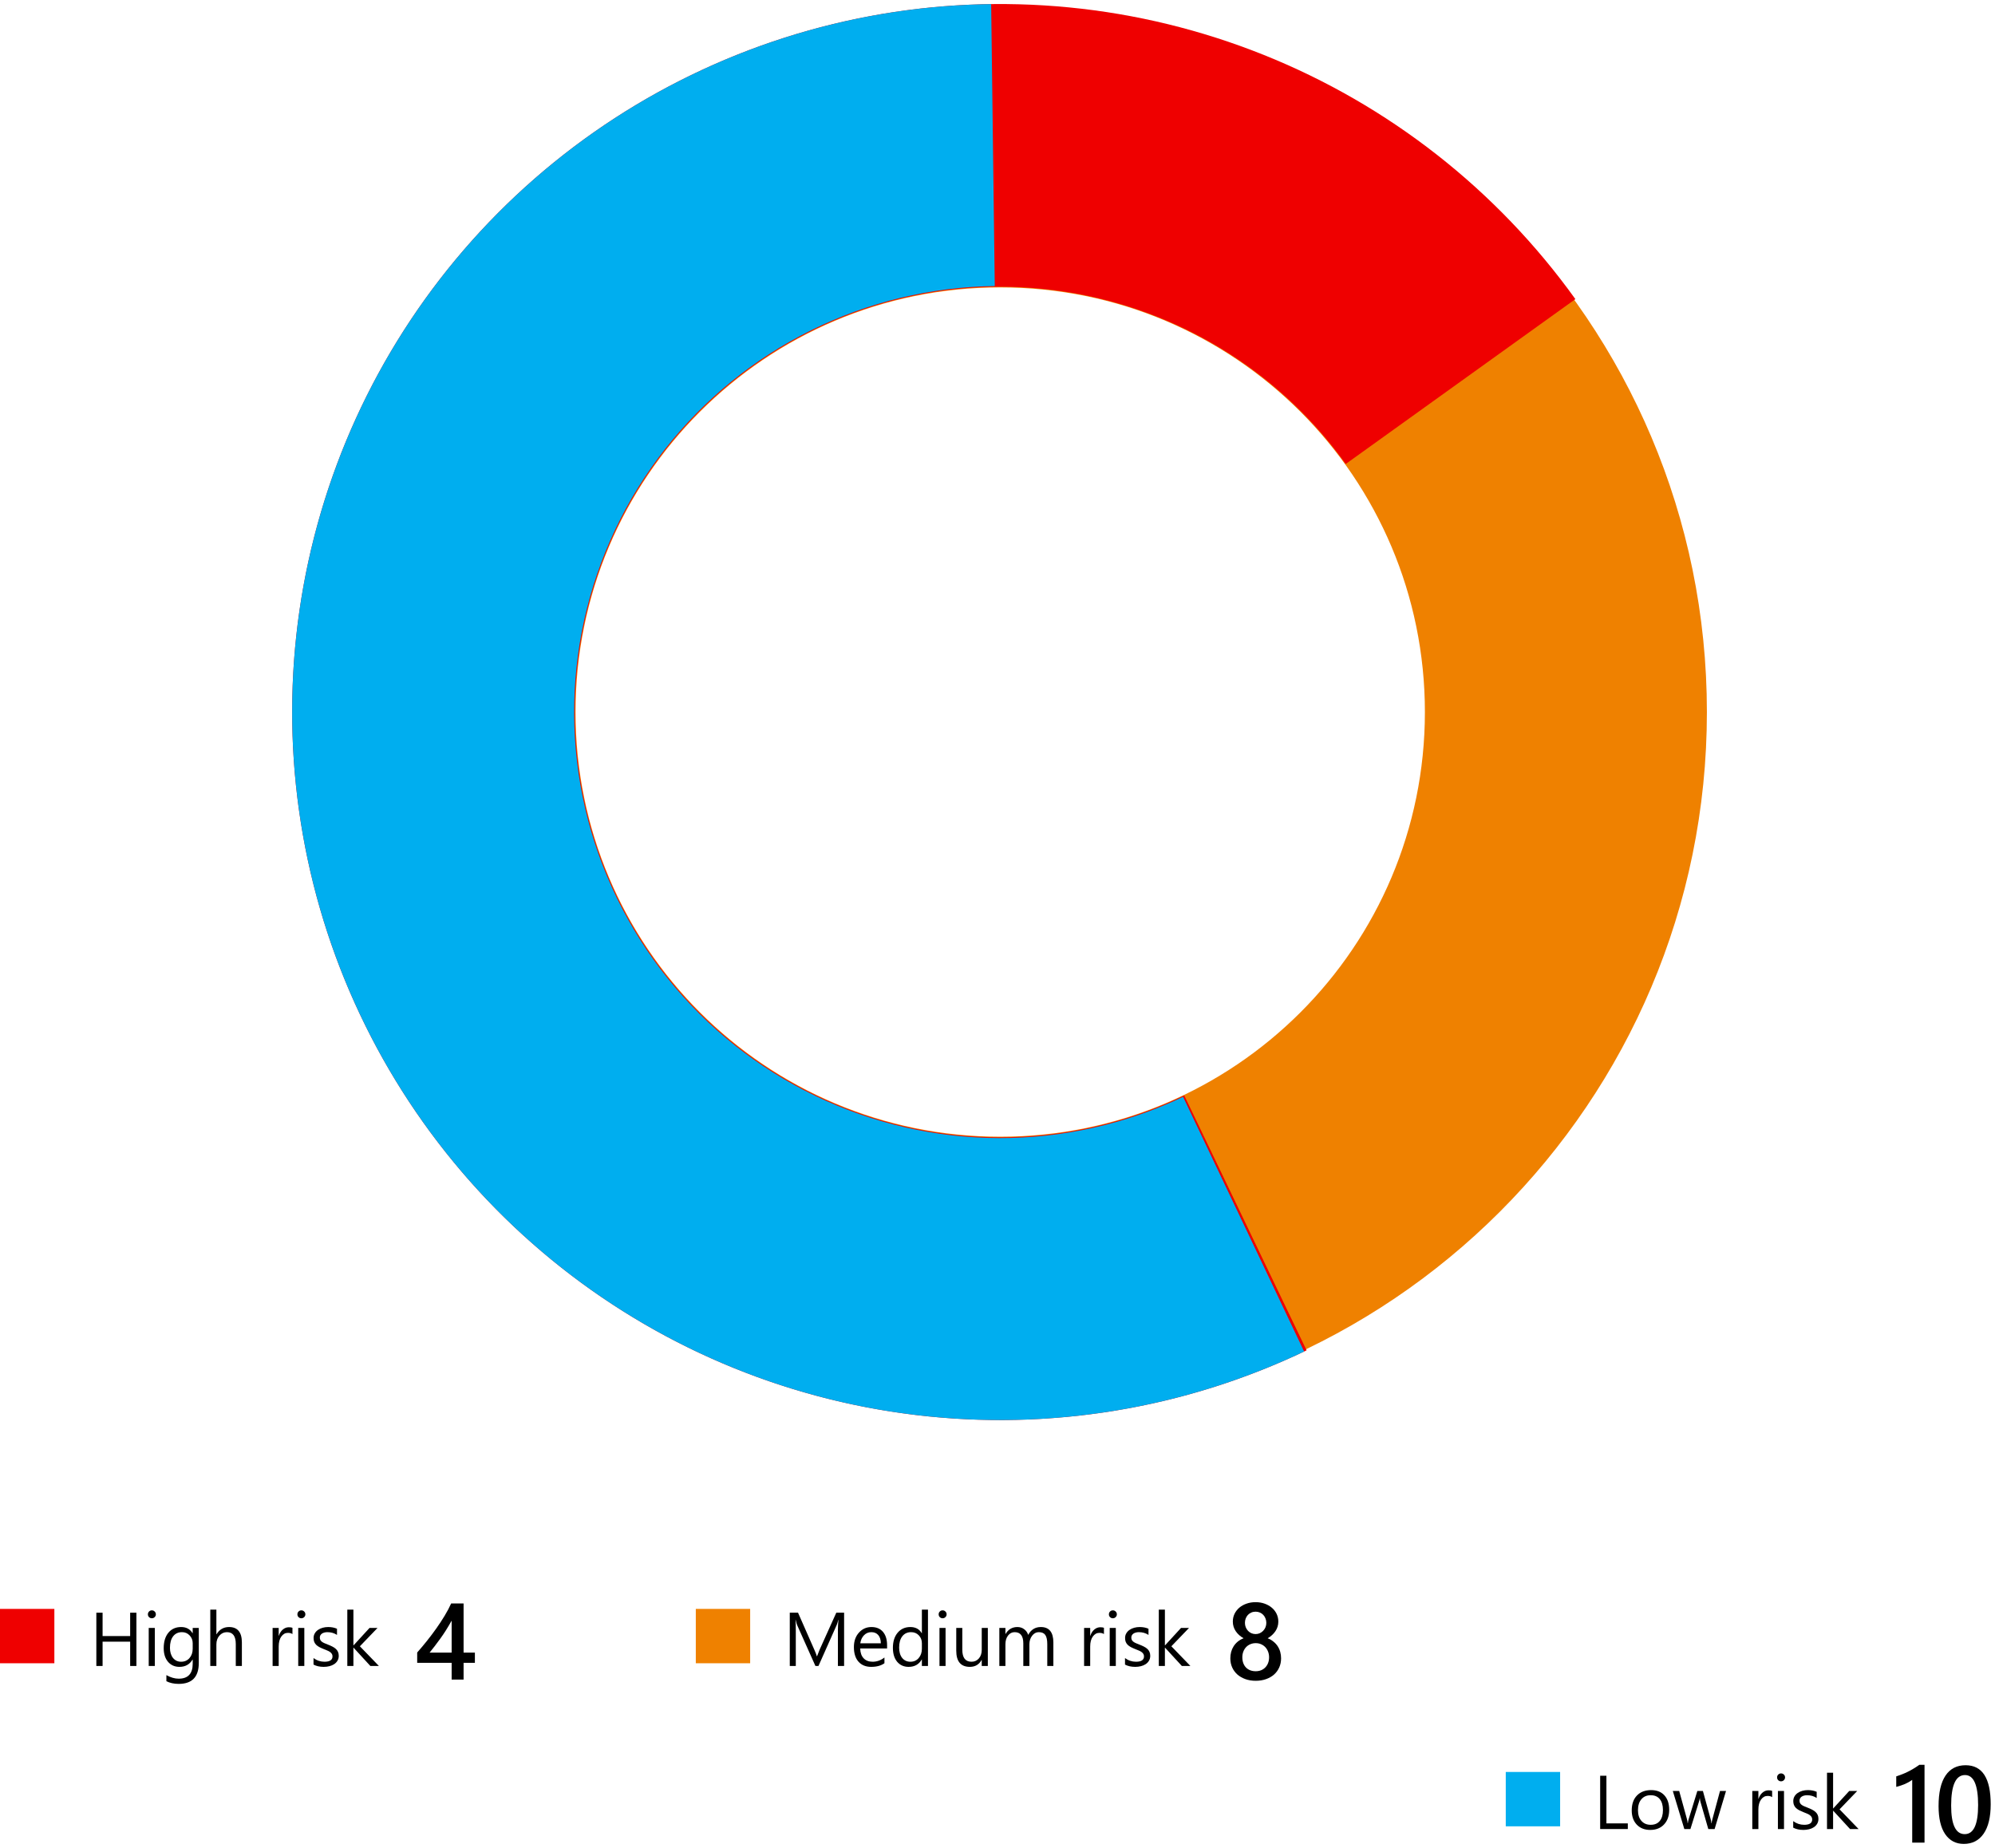 <svg width="367" height="340" viewBox="0 0 367 340" fill="none" xmlns="http://www.w3.org/2000/svg">
<path d="M314 131C314 202.797 255.797 261 184 261C112.203 261 54 202.797 54 131C54 59.203 112.203 1 184 1C255.797 1 314 59.203 314 131ZM105.876 131C105.876 174.147 140.853 209.124 184 209.124C227.147 209.124 262.124 174.147 262.124 131C262.124 87.853 227.147 52.876 184 52.876C140.853 52.876 105.876 87.853 105.876 131Z" fill="#EF8100"/>
<path d="M240.358 248.432C218.008 259.159 193.061 263.284 168.447 260.324C143.833 257.364 120.576 247.441 101.406 231.721C82.236 216.002 67.951 195.138 60.227 171.581C52.503 148.024 51.663 122.752 57.804 98.734C63.945 74.715 76.813 52.948 94.896 35.99C112.978 19.031 135.525 7.585 159.888 2.995C184.25 -1.594 209.416 0.865 232.43 10.082C255.444 19.3 275.349 34.893 289.808 55.031L247.556 85.367C238.871 73.271 226.914 63.904 213.091 58.368C199.267 52.831 184.15 51.354 169.516 54.111C154.882 56.867 141.339 63.743 130.477 73.93C119.615 84.116 111.886 97.191 108.197 111.618C104.508 126.046 105.013 141.226 109.653 155.376C114.292 169.526 122.873 182.058 134.388 191.501C145.903 200.943 159.873 206.904 174.658 208.682C189.442 210.46 204.428 207.982 217.853 201.539L240.358 248.432Z" fill="#EF0000"/>
<path d="M239.911 248.646C222.325 257.003 203.091 261.312 183.621 261.255C164.151 261.199 144.942 256.778 127.406 248.319C109.87 239.859 94.453 227.576 82.29 212.373C70.127 197.17 61.526 179.434 57.121 160.469C52.717 141.504 52.619 121.793 56.837 102.785C61.054 83.778 69.479 65.957 81.491 50.635C93.504 35.312 108.798 22.878 126.25 14.246C143.702 5.614 162.867 1.004 182.335 0.755L182.998 52.63C171.284 52.78 159.752 55.554 149.251 60.748C138.751 65.942 129.548 73.424 122.32 82.644C115.092 91.863 110.022 102.586 107.485 114.023C104.947 125.46 105.006 137.32 107.656 148.732C110.306 160.143 115.481 170.815 122.8 179.963C130.119 189.111 139.395 196.502 149.947 201.592C160.498 206.682 172.057 209.342 183.772 209.376C195.487 209.41 207.061 206.817 217.642 201.789L239.911 248.646Z" fill="#00AEEF"/>
<path d="M0 296H10V306H0V296Z" fill="#EF0000"/>
<path d="M25.092 306.5H23.944V302.029H18.872V306.5H17.723V296.697H18.872V300.997H23.944V296.697H25.092V306.5Z" fill="black"/>
<path d="M27.933 297.723C27.732 297.723 27.561 297.654 27.42 297.518C27.279 297.381 27.208 297.208 27.208 296.998C27.208 296.788 27.279 296.615 27.42 296.479C27.561 296.337 27.732 296.267 27.933 296.267C28.138 296.267 28.311 296.337 28.452 296.479C28.598 296.615 28.671 296.788 28.671 296.998C28.671 297.199 28.598 297.369 28.452 297.511C28.311 297.652 28.138 297.723 27.933 297.723ZM28.479 306.5H27.358V299.5H28.479V306.5Z" fill="black"/>
<path d="M36.57 305.939C36.57 308.51 35.339 309.795 32.878 309.795C32.012 309.795 31.256 309.631 30.609 309.303V308.182C31.397 308.619 32.149 308.838 32.864 308.838C34.587 308.838 35.449 307.922 35.449 306.09V305.324H35.421C34.888 306.217 34.086 306.664 33.015 306.664C32.144 306.664 31.443 306.354 30.909 305.734C30.381 305.11 30.116 304.274 30.116 303.226C30.116 302.036 30.401 301.091 30.971 300.389C31.545 299.687 32.329 299.336 33.322 299.336C34.266 299.336 34.965 299.714 35.421 300.471H35.449V299.5H36.57V305.939ZM35.449 303.335V302.303C35.449 301.747 35.259 301.271 34.881 300.874C34.507 300.478 34.04 300.279 33.48 300.279C32.787 300.279 32.245 300.532 31.853 301.038C31.461 301.539 31.265 302.244 31.265 303.15C31.265 303.93 31.452 304.554 31.825 305.023C32.204 305.488 32.703 305.721 33.322 305.721C33.951 305.721 34.462 305.497 34.854 305.051C35.25 304.604 35.449 304.032 35.449 303.335Z" fill="black"/>
<path d="M44.496 306.5H43.375V302.467C43.375 301.008 42.832 300.279 41.748 300.279C41.201 300.279 40.74 300.491 40.367 300.915C39.993 301.334 39.806 301.874 39.806 302.535V306.5H38.685V296.137H39.806V300.662H39.834C40.371 299.778 41.137 299.336 42.13 299.336C43.707 299.336 44.496 300.286 44.496 302.187V306.5Z" fill="black"/>
<path d="M53.799 300.635C53.603 300.484 53.321 300.409 52.951 300.409C52.473 300.409 52.072 300.635 51.748 301.086C51.429 301.537 51.27 302.152 51.27 302.932V306.5H50.149V299.5H51.27V300.942H51.297C51.456 300.45 51.7 300.067 52.029 299.794C52.357 299.516 52.724 299.377 53.129 299.377C53.421 299.377 53.644 299.409 53.799 299.473V300.635Z" fill="black"/>
<path d="M55.436 297.723C55.236 297.723 55.065 297.654 54.923 297.518C54.782 297.381 54.711 297.208 54.711 296.998C54.711 296.788 54.782 296.615 54.923 296.479C55.065 296.337 55.236 296.267 55.436 296.267C55.641 296.267 55.814 296.337 55.956 296.479C56.101 296.615 56.174 296.788 56.174 296.998C56.174 297.199 56.101 297.369 55.956 297.511C55.814 297.652 55.641 297.723 55.436 297.723ZM55.983 306.5H54.862V299.5H55.983V306.5Z" fill="black"/>
<path d="M57.675 306.247V305.044C58.285 305.495 58.957 305.721 59.691 305.721C60.675 305.721 61.168 305.393 61.168 304.736C61.168 304.55 61.124 304.392 61.038 304.265C60.956 304.133 60.842 304.016 60.696 303.916C60.555 303.816 60.386 303.727 60.19 303.649C59.999 303.567 59.791 303.483 59.568 303.397C59.258 303.273 58.985 303.15 58.748 303.027C58.515 302.9 58.319 302.758 58.16 302.604C58.005 302.444 57.886 302.264 57.804 302.064C57.727 301.863 57.688 301.628 57.688 301.359C57.688 301.031 57.763 300.742 57.914 300.491C58.064 300.236 58.265 300.024 58.515 299.855C58.766 299.682 59.051 299.552 59.37 299.466C59.694 299.379 60.026 299.336 60.368 299.336C60.974 299.336 61.516 299.441 61.995 299.65V300.785C61.48 300.448 60.888 300.279 60.218 300.279C60.008 300.279 59.819 300.304 59.65 300.355C59.481 300.4 59.336 300.466 59.213 300.553C59.094 300.639 59.001 300.744 58.932 300.867C58.869 300.986 58.837 301.118 58.837 301.264C58.837 301.446 58.869 301.599 58.932 301.722C59.001 301.845 59.099 301.954 59.226 302.05C59.354 302.146 59.509 302.232 59.691 302.31C59.873 302.387 60.081 302.471 60.313 302.563C60.623 302.681 60.901 302.804 61.147 302.932C61.393 303.055 61.603 303.196 61.776 303.355C61.949 303.51 62.081 303.69 62.173 303.896C62.268 304.101 62.316 304.344 62.316 304.627C62.316 304.973 62.239 305.274 62.084 305.529C61.933 305.785 61.731 305.996 61.475 306.165C61.22 306.334 60.926 306.459 60.593 306.541C60.261 306.623 59.912 306.664 59.548 306.664C58.828 306.664 58.203 306.525 57.675 306.247Z" fill="black"/>
<path d="M69.702 306.5H68.13L65.04 303.137H65.013V306.5H63.892V296.137H65.013V302.706H65.04L67.98 299.5H69.449L66.202 302.877L69.702 306.5Z" fill="black"/>
<path d="M85.281 294.996V304.039H87.361V305.924H85.281V309H83.084V305.924H76.746V304.02C77.319 303.375 77.905 302.678 78.504 301.93C79.109 301.175 79.689 300.406 80.242 299.625C80.802 298.837 81.32 298.05 81.795 297.262C82.27 296.474 82.671 295.719 82.996 294.996H85.281ZM83.084 304.039V298.16C82.374 299.436 81.671 300.55 80.975 301.5C80.284 302.451 79.637 303.297 79.031 304.039H83.084Z" fill="black"/>
<path d="M128 296H138V306H128V296Z" fill="#EF8100"/>
<path d="M155.282 306.5H154.14V299.924C154.14 299.404 154.172 298.769 154.236 298.017H154.208C154.099 298.459 154.001 298.775 153.915 298.967L150.565 306.5H150.004L146.662 299.022C146.566 298.803 146.468 298.468 146.368 298.017H146.34C146.377 298.409 146.395 299.049 146.395 299.938V306.5H145.288V296.697H146.805L149.813 303.533C150.045 304.057 150.196 304.449 150.264 304.709H150.305C150.501 304.171 150.658 303.77 150.777 303.506L153.846 296.697H155.282V306.5Z" fill="black"/>
<path d="M163.187 303.28H158.245C158.263 304.06 158.473 304.661 158.874 305.085C159.275 305.509 159.826 305.721 160.528 305.721C161.317 305.721 162.041 305.461 162.702 304.941V305.994C162.087 306.441 161.273 306.664 160.262 306.664C159.273 306.664 158.496 306.347 157.93 305.714C157.365 305.076 157.083 304.18 157.083 303.027C157.083 301.938 157.39 301.052 158.006 300.368C158.625 299.68 159.393 299.336 160.309 299.336C161.225 299.336 161.934 299.632 162.435 300.225C162.937 300.817 163.187 301.64 163.187 302.692V303.28ZM162.039 302.33C162.034 301.683 161.877 301.179 161.567 300.819C161.262 300.459 160.836 300.279 160.289 300.279C159.76 300.279 159.311 300.468 158.942 300.847C158.573 301.225 158.345 301.719 158.259 302.33H162.039Z" fill="black"/>
<path d="M170.71 306.5H169.589V305.311H169.562C169.042 306.213 168.24 306.664 167.155 306.664C166.276 306.664 165.572 306.352 165.043 305.728C164.519 305.099 164.257 304.244 164.257 303.164C164.257 302.007 164.549 301.079 165.132 300.382C165.715 299.685 166.492 299.336 167.463 299.336C168.425 299.336 169.124 299.714 169.562 300.471H169.589V296.137H170.71V306.5ZM169.589 303.335V302.303C169.589 301.738 169.402 301.259 169.028 300.867C168.655 300.475 168.181 300.279 167.607 300.279C166.923 300.279 166.385 300.53 165.993 301.031C165.601 301.533 165.405 302.225 165.405 303.109C165.405 303.916 165.592 304.554 165.966 305.023C166.344 305.488 166.85 305.721 167.483 305.721C168.108 305.721 168.614 305.495 169.001 305.044C169.393 304.593 169.589 304.023 169.589 303.335Z" fill="black"/>
<path d="M173.4 297.723C173.199 297.723 173.028 297.654 172.887 297.518C172.746 297.381 172.675 297.208 172.675 296.998C172.675 296.788 172.746 296.615 172.887 296.479C173.028 296.337 173.199 296.267 173.4 296.267C173.605 296.267 173.778 296.337 173.919 296.479C174.065 296.615 174.138 296.788 174.138 296.998C174.138 297.199 174.065 297.369 173.919 297.511C173.778 297.652 173.605 297.723 173.4 297.723ZM173.947 306.5H172.826V299.5H173.947V306.5Z" fill="black"/>
<path d="M181.722 306.5H180.601V305.393H180.574C180.109 306.24 179.389 306.664 178.414 306.664C176.746 306.664 175.912 305.671 175.912 303.684V299.5H177.026V303.506C177.026 304.982 177.591 305.721 178.721 305.721C179.268 305.721 179.717 305.52 180.068 305.119C180.424 304.714 180.601 304.185 180.601 303.533V299.5H181.722V306.5Z" fill="black"/>
<path d="M193.777 306.5H192.656V302.48C192.656 301.706 192.535 301.145 192.294 300.799C192.057 300.453 191.656 300.279 191.091 300.279C190.612 300.279 190.204 300.498 189.867 300.936C189.535 301.373 189.368 301.897 189.368 302.508V306.5H188.247V302.344C188.247 300.967 187.716 300.279 186.654 300.279C186.162 300.279 185.757 300.487 185.438 300.901C185.118 301.312 184.959 301.847 184.959 302.508V306.5H183.838V299.5H184.959V300.607H184.986C185.483 299.76 186.208 299.336 187.16 299.336C187.639 299.336 188.056 299.47 188.411 299.739C188.767 300.004 189.01 300.352 189.143 300.785C189.662 299.819 190.437 299.336 191.467 299.336C193.007 299.336 193.777 300.286 193.777 302.187V306.5Z" fill="black"/>
<path d="M203.081 300.635C202.885 300.484 202.602 300.409 202.233 300.409C201.755 300.409 201.353 300.635 201.03 301.086C200.711 301.537 200.551 302.152 200.551 302.932V306.5H199.43V299.5H200.551V300.942H200.579C200.738 300.45 200.982 300.067 201.31 299.794C201.638 299.516 202.005 299.377 202.411 299.377C202.702 299.377 202.926 299.409 203.081 299.473V300.635Z" fill="black"/>
<path d="M204.718 297.723C204.517 297.723 204.346 297.654 204.205 297.518C204.064 297.381 203.993 297.208 203.993 296.998C203.993 296.788 204.064 296.615 204.205 296.479C204.346 296.337 204.517 296.267 204.718 296.267C204.923 296.267 205.096 296.337 205.237 296.479C205.383 296.615 205.456 296.788 205.456 296.998C205.456 297.199 205.383 297.369 205.237 297.511C205.096 297.652 204.923 297.723 204.718 297.723ZM205.265 306.5H204.143V299.5H205.265V306.5Z" fill="black"/>
<path d="M206.956 306.247V305.044C207.567 305.495 208.239 305.721 208.973 305.721C209.957 305.721 210.449 305.393 210.449 304.736C210.449 304.55 210.406 304.392 210.32 304.265C210.238 304.133 210.124 304.016 209.978 303.916C209.836 303.816 209.668 303.727 209.472 303.649C209.28 303.567 209.073 303.483 208.85 303.397C208.54 303.273 208.266 303.15 208.03 303.027C207.797 302.9 207.601 302.758 207.442 302.604C207.287 302.444 207.168 302.264 207.086 302.064C207.009 301.863 206.97 301.628 206.97 301.359C206.97 301.031 207.045 300.742 207.196 300.491C207.346 300.236 207.546 300.024 207.797 299.855C208.048 299.682 208.333 299.552 208.652 299.466C208.975 299.379 209.308 299.336 209.65 299.336C210.256 299.336 210.798 299.441 211.277 299.65V300.785C210.762 300.448 210.169 300.279 209.499 300.279C209.29 300.279 209.1 300.304 208.932 300.355C208.763 300.4 208.617 300.466 208.494 300.553C208.376 300.639 208.282 300.744 208.214 300.867C208.15 300.986 208.118 301.118 208.118 301.264C208.118 301.446 208.15 301.599 208.214 301.722C208.282 301.845 208.38 301.954 208.508 302.05C208.636 302.146 208.791 302.232 208.973 302.31C209.155 302.387 209.363 302.471 209.595 302.563C209.905 302.681 210.183 302.804 210.429 302.932C210.675 303.055 210.885 303.196 211.058 303.355C211.231 303.51 211.363 303.69 211.454 303.896C211.55 304.101 211.598 304.344 211.598 304.627C211.598 304.973 211.52 305.274 211.365 305.529C211.215 305.785 211.012 305.996 210.757 306.165C210.502 306.334 210.208 306.459 209.875 306.541C209.543 306.623 209.194 306.664 208.829 306.664C208.109 306.664 207.485 306.525 206.956 306.247Z" fill="black"/>
<path d="M218.984 306.5H217.412L214.322 303.137H214.294V306.5H213.173V296.137H214.294V302.706H214.322L217.261 299.5H218.731L215.484 302.877L218.984 306.5Z" fill="black"/>
<path d="M226.332 305.094C226.332 304.69 226.381 304.3 226.479 303.922C226.583 303.544 226.736 303.196 226.938 302.877C227.139 302.558 227.393 302.272 227.699 302.018C228.005 301.764 228.363 301.559 228.773 301.402C228.168 301.064 227.686 300.631 227.328 300.104C226.97 299.57 226.791 298.98 226.791 298.336C226.791 297.822 226.895 297.346 227.104 296.91C227.318 296.474 227.611 296.096 227.982 295.777C228.36 295.458 228.803 295.211 229.311 295.035C229.818 294.853 230.372 294.762 230.971 294.762C231.576 294.762 232.133 294.853 232.641 295.035C233.155 295.217 233.598 295.468 233.969 295.787C234.346 296.106 234.639 296.484 234.848 296.92C235.056 297.356 235.16 297.828 235.16 298.336C235.16 298.98 234.981 299.57 234.623 300.104C234.265 300.631 233.79 301.064 233.197 301.402C233.601 301.559 233.956 301.764 234.262 302.018C234.574 302.265 234.835 302.548 235.043 302.867C235.251 303.186 235.408 303.535 235.512 303.912C235.616 304.29 235.668 304.684 235.668 305.094C235.668 305.706 235.554 306.266 235.326 306.773C235.098 307.281 234.779 307.717 234.369 308.082C233.959 308.44 233.467 308.72 232.895 308.922C232.322 309.124 231.69 309.225 231 309.225C230.316 309.225 229.688 309.124 229.115 308.922C228.549 308.72 228.057 308.44 227.641 308.082C227.23 307.717 226.908 307.281 226.674 306.773C226.446 306.266 226.332 305.706 226.332 305.094ZM228.539 304.898C228.539 305.296 228.598 305.654 228.715 305.973C228.832 306.292 228.998 306.562 229.213 306.783C229.428 307.005 229.685 307.174 229.984 307.291C230.29 307.408 230.629 307.467 231 307.467C231.358 307.467 231.687 307.408 231.986 307.291C232.286 307.167 232.543 306.995 232.758 306.773C232.979 306.546 233.152 306.275 233.275 305.963C233.399 305.644 233.461 305.289 233.461 304.898C233.461 304.54 233.402 304.205 233.285 303.893C233.168 303.574 233.002 303.297 232.787 303.063C232.572 302.828 232.312 302.643 232.006 302.506C231.706 302.369 231.371 302.301 231 302.301C230.648 302.301 230.32 302.366 230.014 302.496C229.714 302.62 229.454 302.799 229.232 303.033C229.018 303.261 228.848 303.535 228.725 303.854C228.601 304.173 228.539 304.521 228.539 304.898ZM229.018 298.57C229.018 298.863 229.07 299.137 229.174 299.391C229.278 299.638 229.418 299.856 229.594 300.045C229.77 300.227 229.975 300.37 230.209 300.475C230.45 300.579 230.707 300.631 230.98 300.631C231.254 300.631 231.508 300.579 231.742 300.475C231.983 300.364 232.191 300.217 232.367 300.035C232.549 299.846 232.693 299.628 232.797 299.381C232.901 299.127 232.953 298.857 232.953 298.57C232.953 298.277 232.901 298.004 232.797 297.75C232.699 297.496 232.562 297.278 232.387 297.096C232.211 296.913 232.003 296.77 231.762 296.666C231.521 296.562 231.26 296.51 230.98 296.51C230.688 296.51 230.421 296.565 230.18 296.676C229.939 296.78 229.73 296.926 229.555 297.115C229.385 297.304 229.252 297.525 229.154 297.779C229.063 298.027 229.018 298.29 229.018 298.57Z" fill="black"/>
<path d="M277 326H287V336H277V326Z" fill="#00AEEF"/>
<path d="M299.452 336.5H294.366V326.697H295.515V335.461H299.452V336.5Z" fill="black"/>
<path d="M303.577 336.664C302.543 336.664 301.716 336.338 301.096 335.687C300.481 335.03 300.173 334.162 300.173 333.082C300.173 331.906 300.494 330.988 301.137 330.327C301.78 329.666 302.648 329.336 303.741 329.336C304.785 329.336 305.599 329.657 306.182 330.3C306.77 330.942 307.064 331.833 307.064 332.973C307.064 334.089 306.747 334.985 306.114 335.659C305.485 336.329 304.639 336.664 303.577 336.664ZM303.659 330.279C302.939 330.279 302.37 330.525 301.95 331.018C301.531 331.505 301.322 332.18 301.322 333.041C301.322 333.87 301.533 334.524 301.957 335.003C302.381 335.481 302.948 335.721 303.659 335.721C304.384 335.721 304.94 335.486 305.327 335.017C305.719 334.547 305.915 333.88 305.915 333.014C305.915 332.139 305.719 331.464 305.327 330.99C304.94 330.516 304.384 330.279 303.659 330.279Z" fill="black"/>
<path d="M317.519 329.5L315.42 336.5H314.258L312.816 331.489C312.761 331.298 312.725 331.081 312.707 330.84H312.679C312.666 331.004 312.618 331.216 312.536 331.476L310.97 336.5H309.849L307.73 329.5H308.906L310.355 334.764C310.401 334.923 310.432 335.133 310.451 335.393H310.505C310.519 335.192 310.56 334.978 310.628 334.75L312.242 329.5H313.267L314.716 334.777C314.762 334.946 314.796 335.156 314.819 335.406H314.874C314.883 335.229 314.921 335.019 314.99 334.777L316.412 329.5H317.519Z" fill="black"/>
<path d="M326.002 330.635C325.806 330.484 325.524 330.409 325.154 330.409C324.676 330.409 324.275 330.635 323.951 331.086C323.632 331.537 323.473 332.152 323.473 332.932V336.5H322.352V329.5H323.473V330.942H323.5C323.66 330.45 323.903 330.067 324.232 329.794C324.56 329.516 324.927 329.377 325.332 329.377C325.624 329.377 325.847 329.409 326.002 329.473V330.635Z" fill="black"/>
<path d="M327.639 327.723C327.439 327.723 327.268 327.654 327.126 327.518C326.985 327.381 326.914 327.208 326.914 326.998C326.914 326.788 326.985 326.615 327.126 326.479C327.268 326.337 327.439 326.267 327.639 326.267C327.844 326.267 328.017 326.337 328.159 326.479C328.304 326.615 328.377 326.788 328.377 326.998C328.377 327.199 328.304 327.369 328.159 327.511C328.017 327.652 327.844 327.723 327.639 327.723ZM328.186 336.5H327.065V329.5H328.186V336.5Z" fill="black"/>
<path d="M329.878 336.247V335.044C330.488 335.495 331.161 335.721 331.894 335.721C332.879 335.721 333.371 335.393 333.371 334.736C333.371 334.55 333.328 334.392 333.241 334.265C333.159 334.133 333.045 334.016 332.899 333.916C332.758 333.816 332.589 333.727 332.393 333.649C332.202 333.567 331.995 333.483 331.771 333.397C331.461 333.273 331.188 333.15 330.951 333.027C330.719 332.9 330.523 332.758 330.363 332.604C330.208 332.444 330.09 332.264 330.008 332.064C329.93 331.863 329.891 331.628 329.891 331.359C329.891 331.031 329.967 330.742 330.117 330.491C330.267 330.236 330.468 330.024 330.719 329.855C330.969 329.682 331.254 329.552 331.573 329.466C331.897 329.379 332.229 329.336 332.571 329.336C333.177 329.336 333.719 329.441 334.198 329.65V330.785C333.683 330.448 333.091 330.279 332.421 330.279C332.211 330.279 332.022 330.304 331.853 330.355C331.685 330.4 331.539 330.466 331.416 330.553C331.297 330.639 331.204 330.744 331.135 330.867C331.072 330.986 331.04 331.118 331.04 331.264C331.04 331.446 331.072 331.599 331.135 331.722C331.204 331.845 331.302 331.954 331.429 332.05C331.557 332.146 331.712 332.232 331.894 332.31C332.077 332.387 332.284 332.471 332.516 332.563C332.826 332.681 333.104 332.804 333.35 332.932C333.596 333.055 333.806 333.196 333.979 333.355C334.152 333.51 334.285 333.69 334.376 333.896C334.471 334.101 334.519 334.344 334.519 334.627C334.519 334.973 334.442 335.274 334.287 335.529C334.136 335.785 333.934 335.996 333.678 336.165C333.423 336.334 333.129 336.459 332.797 336.541C332.464 336.623 332.115 336.664 331.751 336.664C331.031 336.664 330.406 336.525 329.878 336.247Z" fill="black"/>
<path d="M341.905 336.5H340.333L337.243 333.137H337.216V336.5H336.095V326.137H337.216V332.706H337.243L340.183 329.5H341.652L338.405 332.877L341.905 336.5Z" fill="black"/>
<path d="M354.036 324.684V339H351.77V327.457C351.36 327.75 350.917 328.001 350.442 328.209C349.973 328.411 349.436 328.59 348.831 328.746V326.813C349.208 326.689 349.573 326.559 349.924 326.422C350.276 326.285 350.621 326.132 350.96 325.963C351.305 325.794 351.65 325.605 351.995 325.397C352.346 325.188 352.708 324.951 353.079 324.684H354.036Z" fill="black"/>
<path d="M361.257 339.234C359.799 339.234 358.66 338.639 357.839 337.447C357.025 336.256 356.619 334.534 356.619 332.281C356.619 329.807 357.045 327.936 357.898 326.666C358.751 325.397 359.981 324.762 361.589 324.762C364.669 324.762 366.208 327.154 366.208 331.939C366.208 334.309 365.772 336.119 364.9 337.369C364.034 338.613 362.82 339.234 361.257 339.234ZM361.482 326.568C359.783 326.568 358.933 328.44 358.933 332.184C358.933 335.686 359.766 337.438 361.433 337.438C363.074 337.438 363.894 335.657 363.894 332.096C363.894 328.411 363.09 326.568 361.482 326.568Z" fill="black"/>
</svg>
